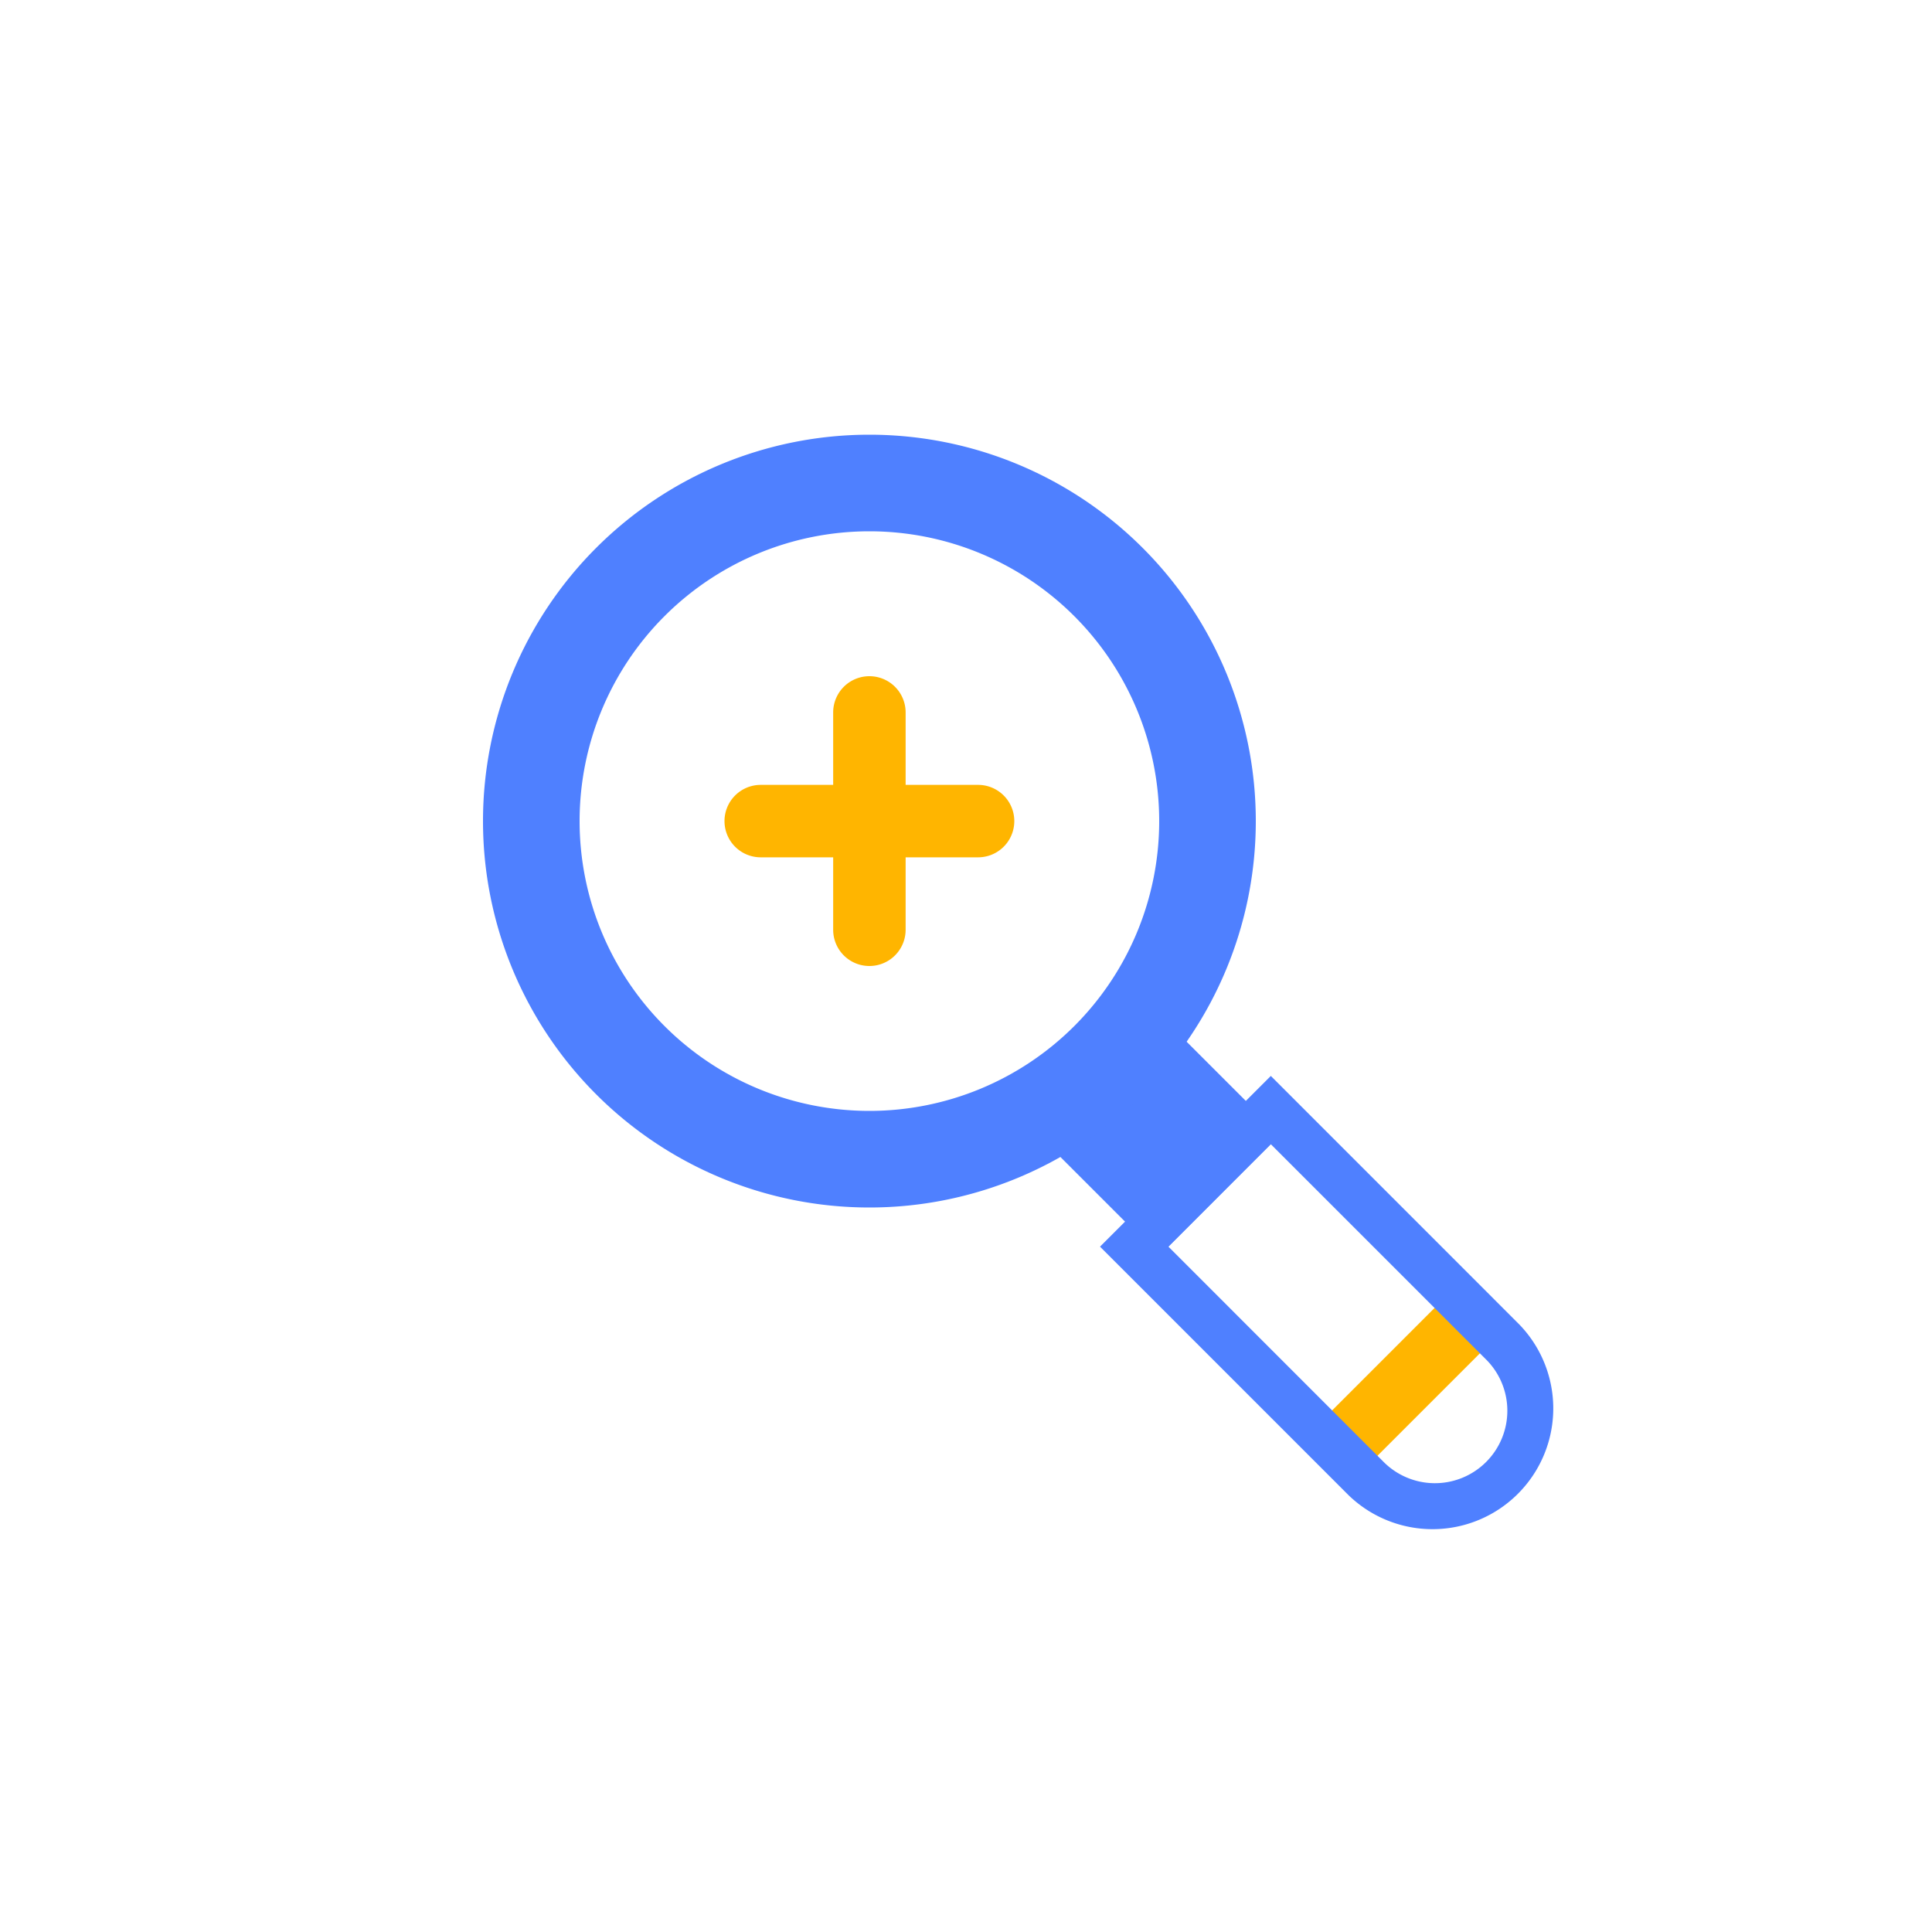 <svg xmlns="http://www.w3.org/2000/svg" width="40" height="40" viewBox="0 0 40 40">
    <g fill="none" fill-rule="nonzero">
        <path fill="#4F80FF" d="M21 23l2.5-2.5 3 3L24 26z"/>
        <g transform="translate(22 22)">
            <rect width="1.328" height="4.794" x="6.501" y="4.158" fill="#FFB500" rx=".5" transform="rotate(45 7.165 6.555)"/>
            <path fill="#4F80FF" d="M2.19 3.81l4.439 4.44A1.5 1.5 0 1 0 8.75 6.129l-4.44-4.44-2.12 2.122zm-1.415 0L4.311.276l5.146 5.147a2.5 2.5 0 0 1-3.535 3.535L.775 3.811z"/>
        </g>
        <path fill="#4F80FF" d="M18 23a6 6 0 1 0 0-12 6 6 0 0 0 0 12zm0 2a8 8 0 1 1 0-16 8 8 0 0 1 0 16z"/>
        <path fill="#FFB500" d="M17.25 16.25v-1.5a.75.75 0 0 1 1.5 0v1.5h1.5a.75.75 0 1 1 0 1.5h-1.5v1.5a.75.75 0 1 1-1.5 0v-1.5h-1.5a.75.75 0 0 1 0-1.5h1.5z"/>
    </g>
</svg>
